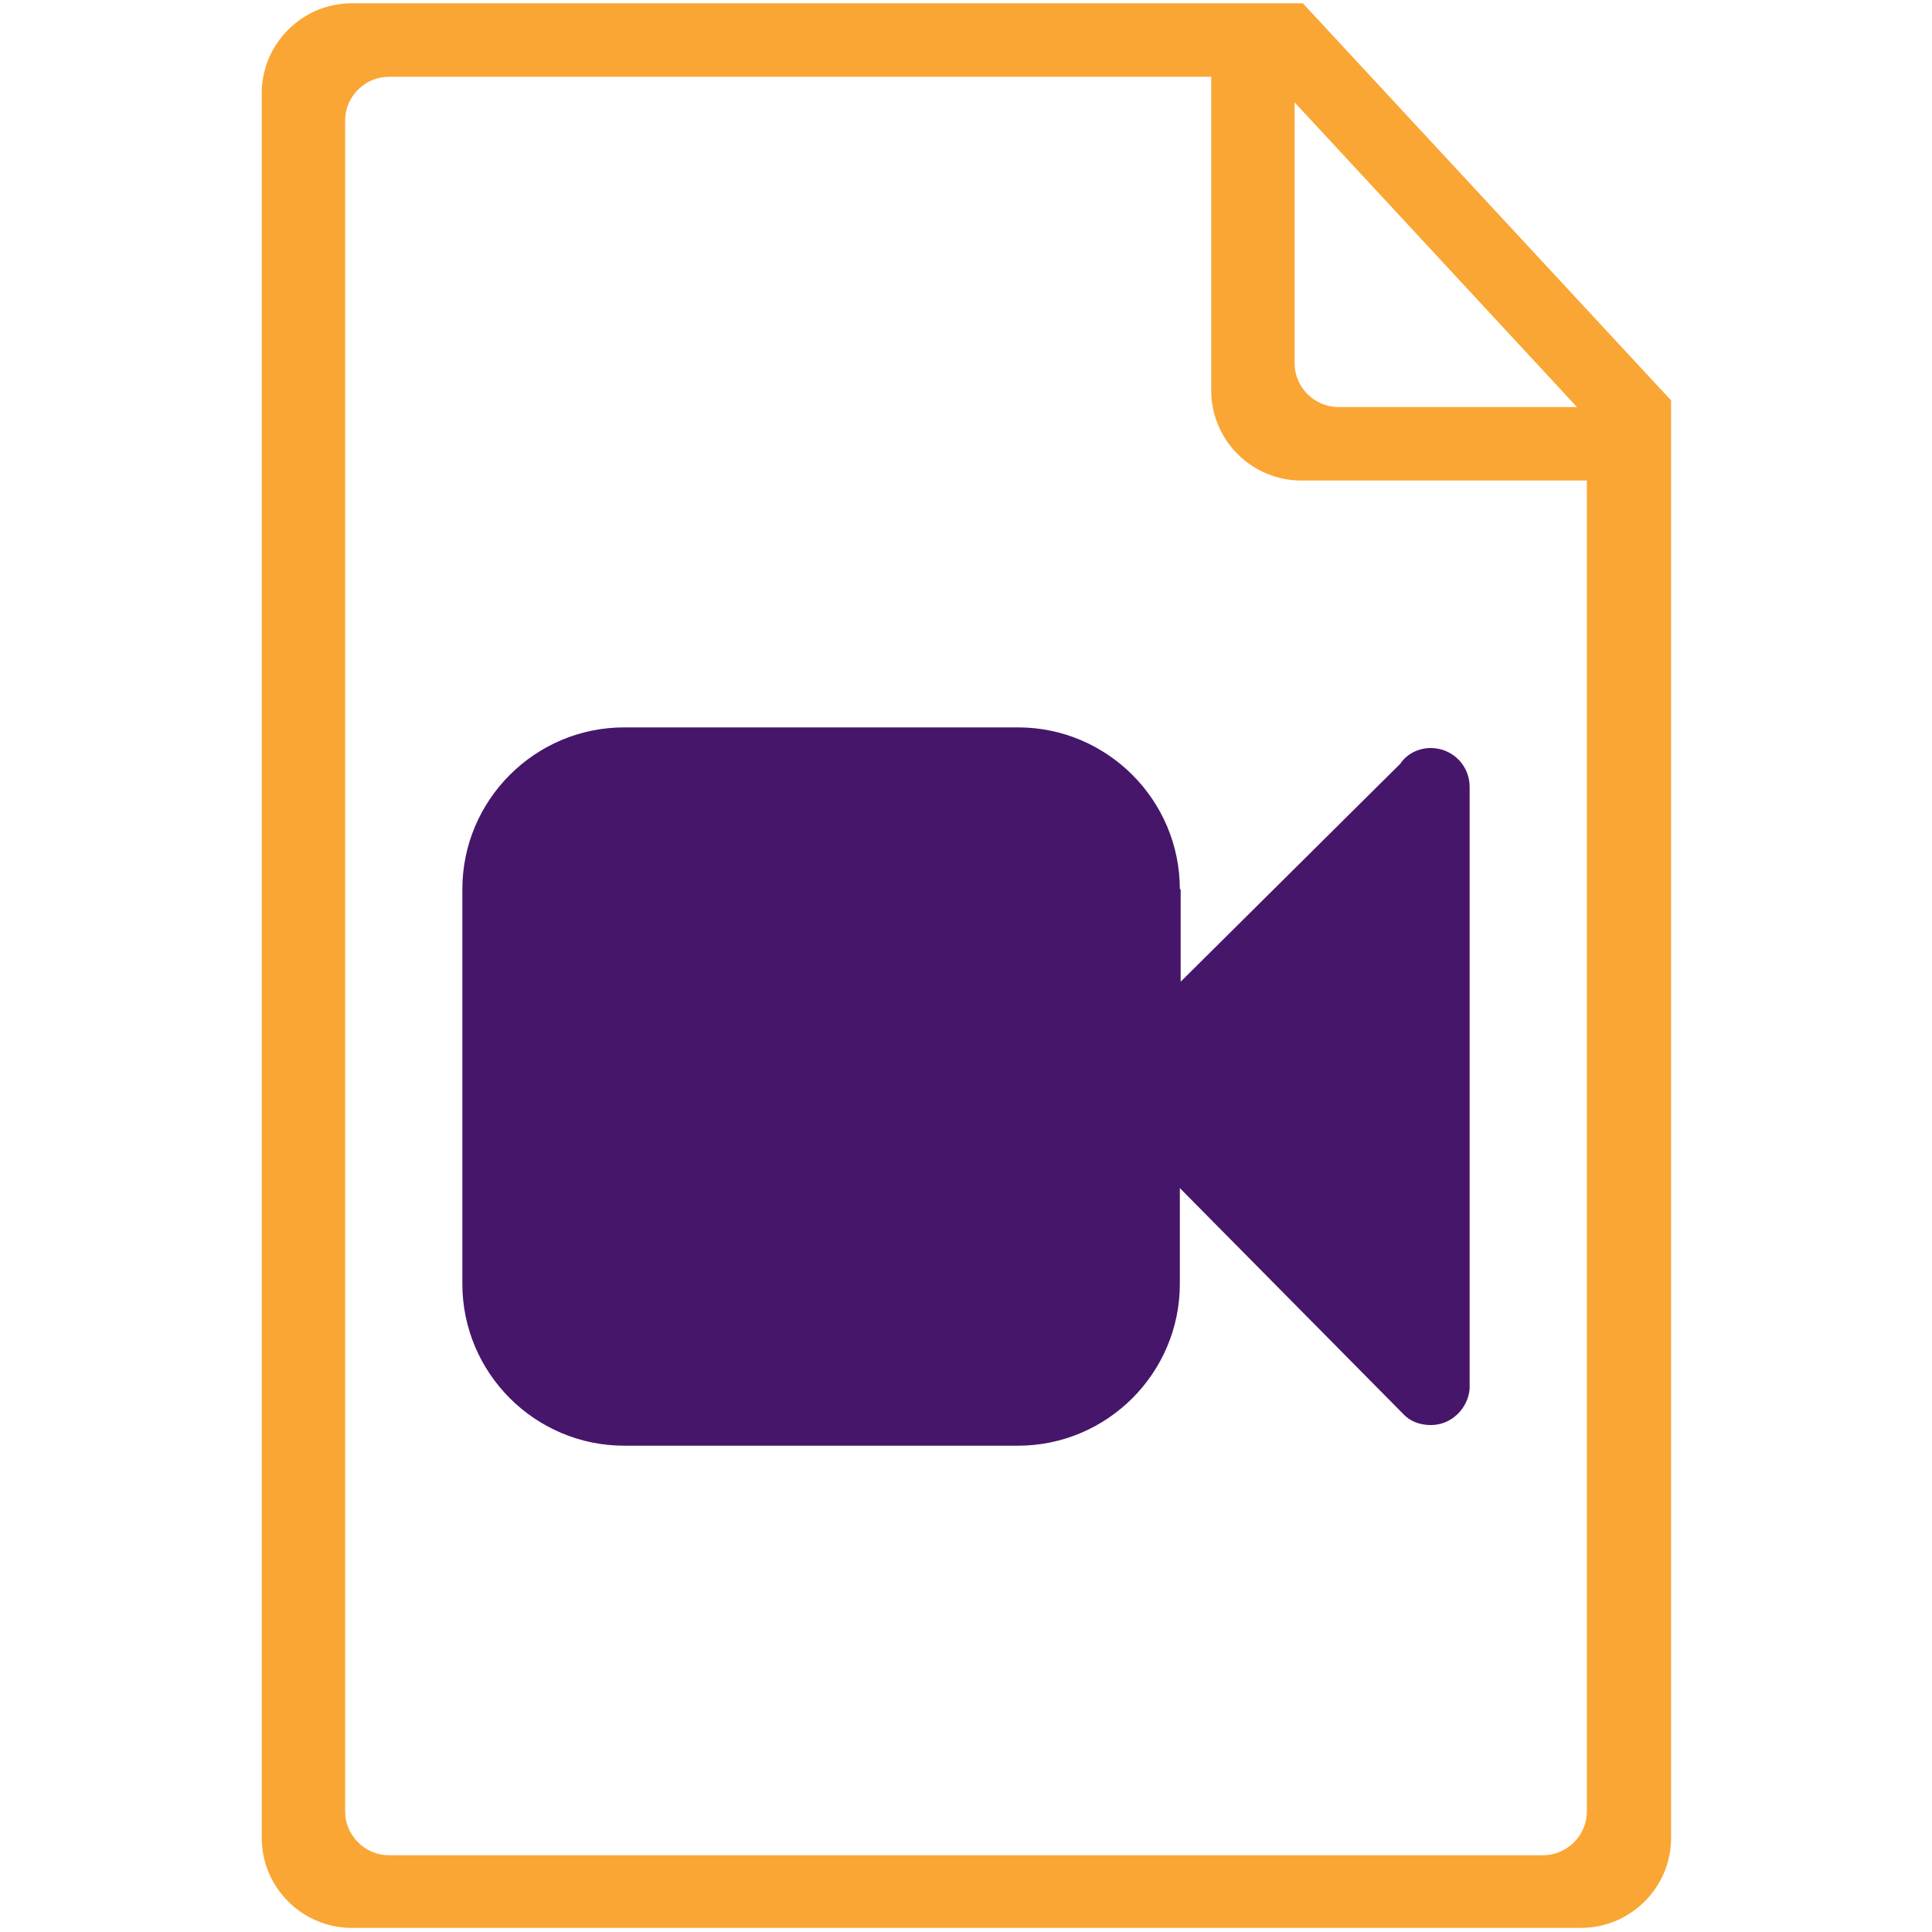<svg xmlns="http://www.w3.org/2000/svg" viewBox="0 0 234 234" width="234" height="234"><path d="M202.4 48.5L157.8.4H42.6c-6 0-10.9 4.9-10.9 10.9v211.3c0 6 4.9 10.9 10.9 10.9h148.9c6 0 10.9-4.9 10.9-10.9V48.5zm-45.6-36.1L191 49.3h-28.9c-2.9 0-5.3-2.4-5.3-5.3V12.4zm35.4 207c0 2.9-2.4 5.3-5.3 5.3H47.1c-2.9 0-5.3-2.4-5.3-5.3V14.6c0-2.9 2.4-5.3 5.3-5.3h99.6v38c0 6 4.9 10.9 10.9 10.9h34.6v161.2z" fill="#faa634"/><path d="M142.9 107.7c0-10.8-8.8-19.6-19.6-19.6H75.6c-10.8 0-19.6 8.8-19.6 19.6v47.8c0 10.8 8.8 19.6 19.6 19.6h47.7c10.8 0 19.6-8.8 19.6-19.6v-11.6l27 27.3c.8.9 2 1.4 3.4 1.4 2.5 0 4.5-2 4.7-4.4v-.2-.1-72.5-.1c0-2.6-2.1-4.7-4.7-4.7-1.5 0-2.9.7-3.7 1.9L143 118.9v-11.2z" fill="#46166b"/></svg>